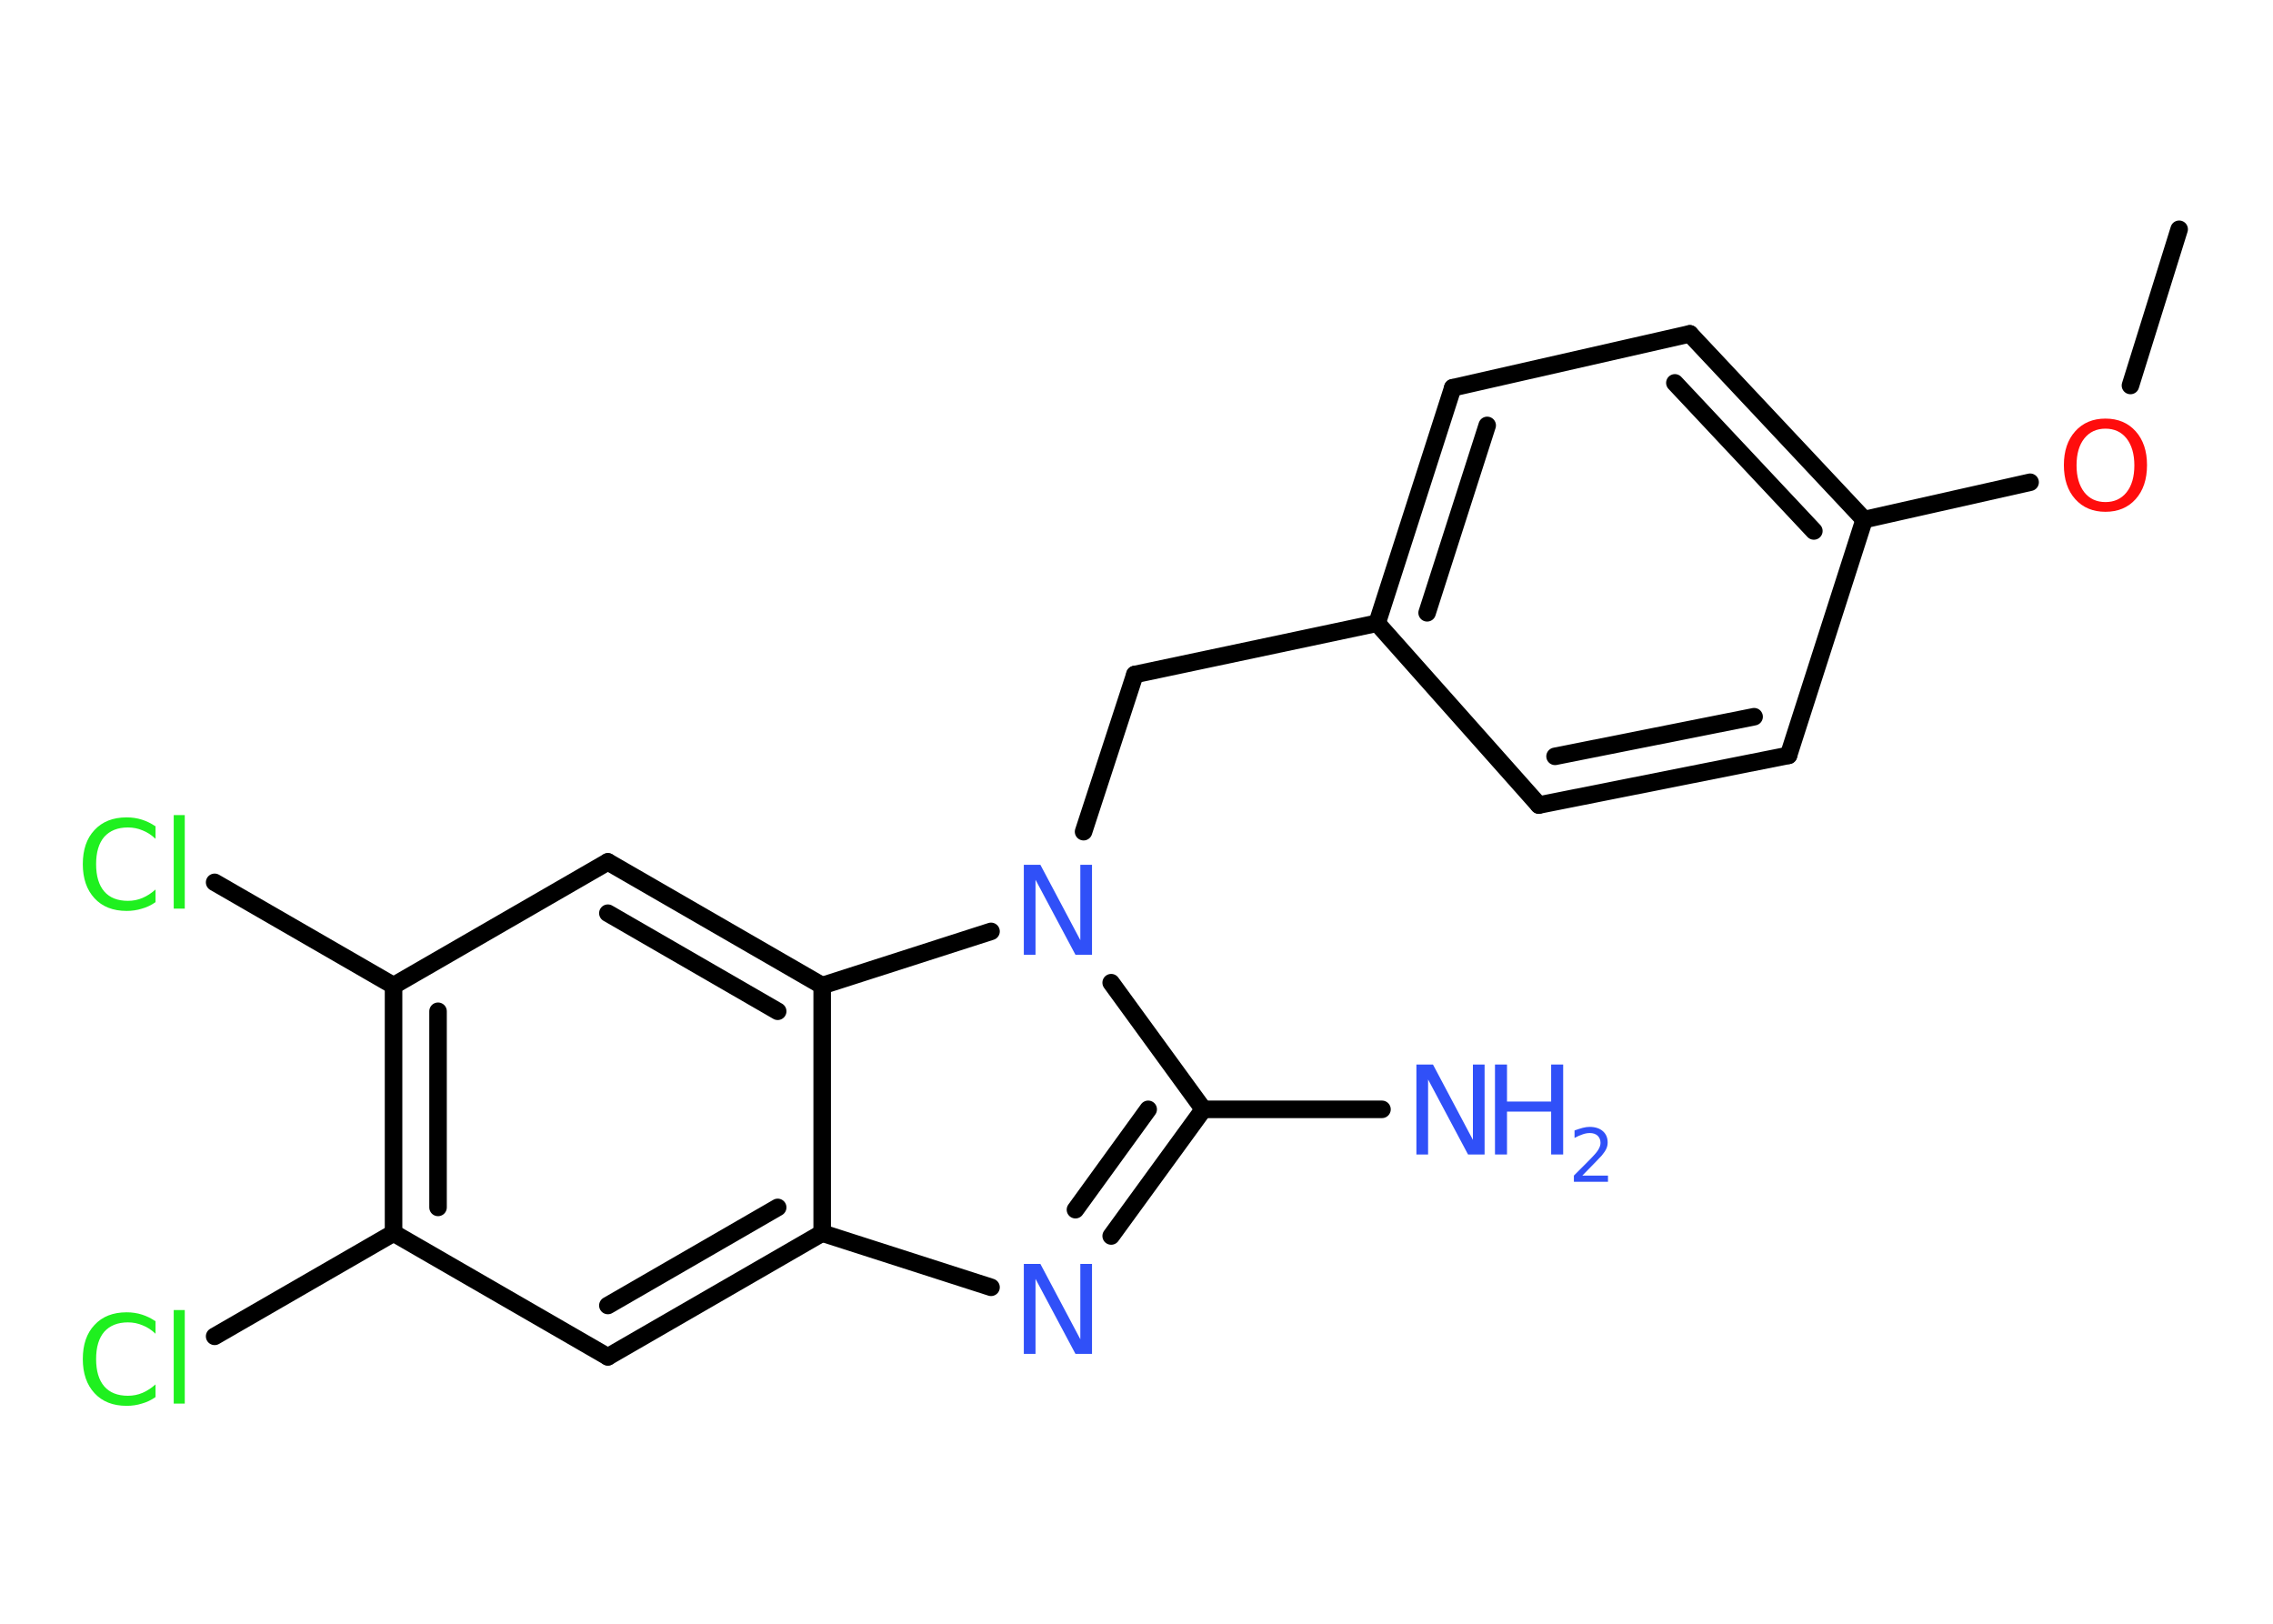 <?xml version='1.0' encoding='UTF-8'?>
<!DOCTYPE svg PUBLIC "-//W3C//DTD SVG 1.1//EN" "http://www.w3.org/Graphics/SVG/1.1/DTD/svg11.dtd">
<svg version='1.2' xmlns='http://www.w3.org/2000/svg' xmlns:xlink='http://www.w3.org/1999/xlink' width='70.0mm' height='50.0mm' viewBox='0 0 70.0 50.0'>
  <desc>Generated by the Chemistry Development Kit (http://github.com/cdk)</desc>
  <g stroke-linecap='round' stroke-linejoin='round' stroke='#000000' stroke-width='.54' fill='#3050F8'>
    <rect x='.0' y='.0' width='70.0' height='50.0' fill='#FFFFFF' stroke='none'/>
    <g id='mol1' class='mol'>
      <line id='mol1bnd1' class='bond' x1='67.11' y1='7.06' x2='65.61' y2='11.87'/>
      <line id='mol1bnd2' class='bond' x1='62.52' y1='14.85' x2='57.41' y2='16.0'/>
      <g id='mol1bnd3' class='bond'>
        <line x1='57.41' y1='16.0' x2='52.04' y2='10.28'/>
        <line x1='55.86' y1='16.35' x2='51.58' y2='11.79'/>
      </g>
      <line id='mol1bnd4' class='bond' x1='52.04' y1='10.28' x2='44.74' y2='11.94'/>
      <g id='mol1bnd5' class='bond'>
        <line x1='44.74' y1='11.94' x2='42.41' y2='19.19'/>
        <line x1='45.8' y1='13.1' x2='43.95' y2='18.87'/>
      </g>
      <line id='mol1bnd6' class='bond' x1='42.41' y1='19.19' x2='34.95' y2='20.77'/>
      <line id='mol1bnd7' class='bond' x1='34.95' y1='20.77' x2='33.37' y2='25.61'/>
      <line id='mol1bnd8' class='bond' x1='34.22' y1='30.26' x2='37.06' y2='34.16'/>
      <line id='mol1bnd9' class='bond' x1='37.06' y1='34.16' x2='42.56' y2='34.16'/>
      <g id='mol1bnd10' class='bond'>
        <line x1='34.22' y1='38.06' x2='37.06' y2='34.16'/>
        <line x1='33.12' y1='37.25' x2='35.36' y2='34.16'/>
      </g>
      <line id='mol1bnd11' class='bond' x1='30.52' y1='39.64' x2='25.32' y2='37.97'/>
      <g id='mol1bnd12' class='bond'>
        <line x1='18.72' y1='41.78' x2='25.32' y2='37.97'/>
        <line x1='18.72' y1='40.2' x2='23.95' y2='37.18'/>
      </g>
      <line id='mol1bnd13' class='bond' x1='18.72' y1='41.78' x2='12.12' y2='37.97'/>
      <line id='mol1bnd14' class='bond' x1='12.12' y1='37.97' x2='6.61' y2='41.15'/>
      <g id='mol1bnd15' class='bond'>
        <line x1='12.12' y1='30.35' x2='12.12' y2='37.97'/>
        <line x1='13.49' y1='31.14' x2='13.49' y2='37.18'/>
      </g>
      <line id='mol1bnd16' class='bond' x1='12.12' y1='30.35' x2='6.61' y2='27.17'/>
      <line id='mol1bnd17' class='bond' x1='12.12' y1='30.35' x2='18.72' y2='26.54'/>
      <g id='mol1bnd18' class='bond'>
        <line x1='25.32' y1='30.35' x2='18.72' y2='26.54'/>
        <line x1='23.95' y1='31.14' x2='18.72' y2='28.12'/>
      </g>
      <line id='mol1bnd19' class='bond' x1='25.32' y1='37.97' x2='25.32' y2='30.35'/>
      <line id='mol1bnd20' class='bond' x1='30.52' y1='28.68' x2='25.32' y2='30.35'/>
      <line id='mol1bnd21' class='bond' x1='42.41' y1='19.19' x2='47.39' y2='24.79'/>
      <g id='mol1bnd22' class='bond'>
        <line x1='47.39' y1='24.79' x2='55.08' y2='23.26'/>
        <line x1='47.89' y1='23.29' x2='54.02' y2='22.07'/>
      </g>
      <line id='mol1bnd23' class='bond' x1='57.41' y1='16.0' x2='55.08' y2='23.26'/>
      <path id='mol1atm2' class='atom' d='M64.84 13.2q-.41 .0 -.65 .3q-.24 .3 -.24 .83q.0 .52 .24 .83q.24 .3 .65 .3q.41 .0 .65 -.3q.24 -.3 .24 -.83q.0 -.52 -.24 -.83q-.24 -.3 -.65 -.3zM64.84 12.89q.58 .0 .93 .39q.35 .39 .35 1.04q.0 .66 -.35 1.05q-.35 .39 -.93 .39q-.58 .0 -.93 -.39q-.35 -.39 -.35 -1.05q.0 -.65 .35 -1.04q.35 -.39 .93 -.39z' stroke='none' fill='#FF0D0D'/>
      <path id='mol1atm8' class='atom' d='M31.54 26.63h.5l1.23 2.32v-2.32h.36v2.77h-.51l-1.23 -2.31v2.31h-.36v-2.77z' stroke='none'/>
      <g id='mol1atm10' class='atom'>
        <path d='M43.63 32.78h.5l1.23 2.32v-2.32h.36v2.77h-.51l-1.23 -2.31v2.31h-.36v-2.77z' stroke='none'/>
        <path d='M46.04 32.78h.37v1.14h1.36v-1.14h.37v2.77h-.37v-1.32h-1.36v1.32h-.37v-2.77z' stroke='none'/>
        <path d='M48.74 36.2h.78v.19h-1.05v-.19q.13 -.13 .35 -.35q.22 -.22 .28 -.29q.11 -.12 .15 -.21q.04 -.08 .04 -.16q.0 -.13 -.09 -.22q-.09 -.08 -.24 -.08q-.11 .0 -.22 .04q-.12 .04 -.25 .11v-.23q.14 -.05 .25 -.08q.12 -.03 .21 -.03q.26 .0 .41 .13q.15 .13 .15 .35q.0 .1 -.04 .19q-.04 .09 -.14 .21q-.03 .03 -.18 .19q-.15 .15 -.42 .43z' stroke='none'/>
      </g>
      <path id='mol1atm11' class='atom' d='M31.54 38.92h.5l1.23 2.32v-2.32h.36v2.77h-.51l-1.23 -2.31v2.31h-.36v-2.77z' stroke='none'/>
      <path id='mol1atm15' class='atom' d='M4.79 40.67v.4q-.19 -.18 -.4 -.26q-.21 -.09 -.45 -.09q-.47 .0 -.73 .29q-.25 .29 -.25 .84q.0 .55 .25 .84q.25 .29 .73 .29q.24 .0 .45 -.09q.21 -.09 .4 -.26v.39q-.2 .14 -.42 .2q-.22 .07 -.47 .07q-.63 .0 -.99 -.39q-.36 -.39 -.36 -1.05q.0 -.67 .36 -1.05q.36 -.39 .99 -.39q.25 .0 .47 .07q.22 .07 .41 .2zM5.35 40.34h.34v2.88h-.34v-2.88z' stroke='none' fill='#1FF01F'/>
      <path id='mol1atm17' class='atom' d='M4.79 25.43v.4q-.19 -.18 -.4 -.26q-.21 -.09 -.45 -.09q-.47 .0 -.73 .29q-.25 .29 -.25 .84q.0 .55 .25 .84q.25 .29 .73 .29q.24 .0 .45 -.09q.21 -.09 .4 -.26v.39q-.2 .14 -.42 .2q-.22 .07 -.47 .07q-.63 .0 -.99 -.39q-.36 -.39 -.36 -1.05q.0 -.67 .36 -1.05q.36 -.39 .99 -.39q.25 .0 .47 .07q.22 .07 .41 .2zM5.35 25.1h.34v2.88h-.34v-2.88z' stroke='none' fill='#1FF01F'/>
    </g>
  </g>
</svg>
